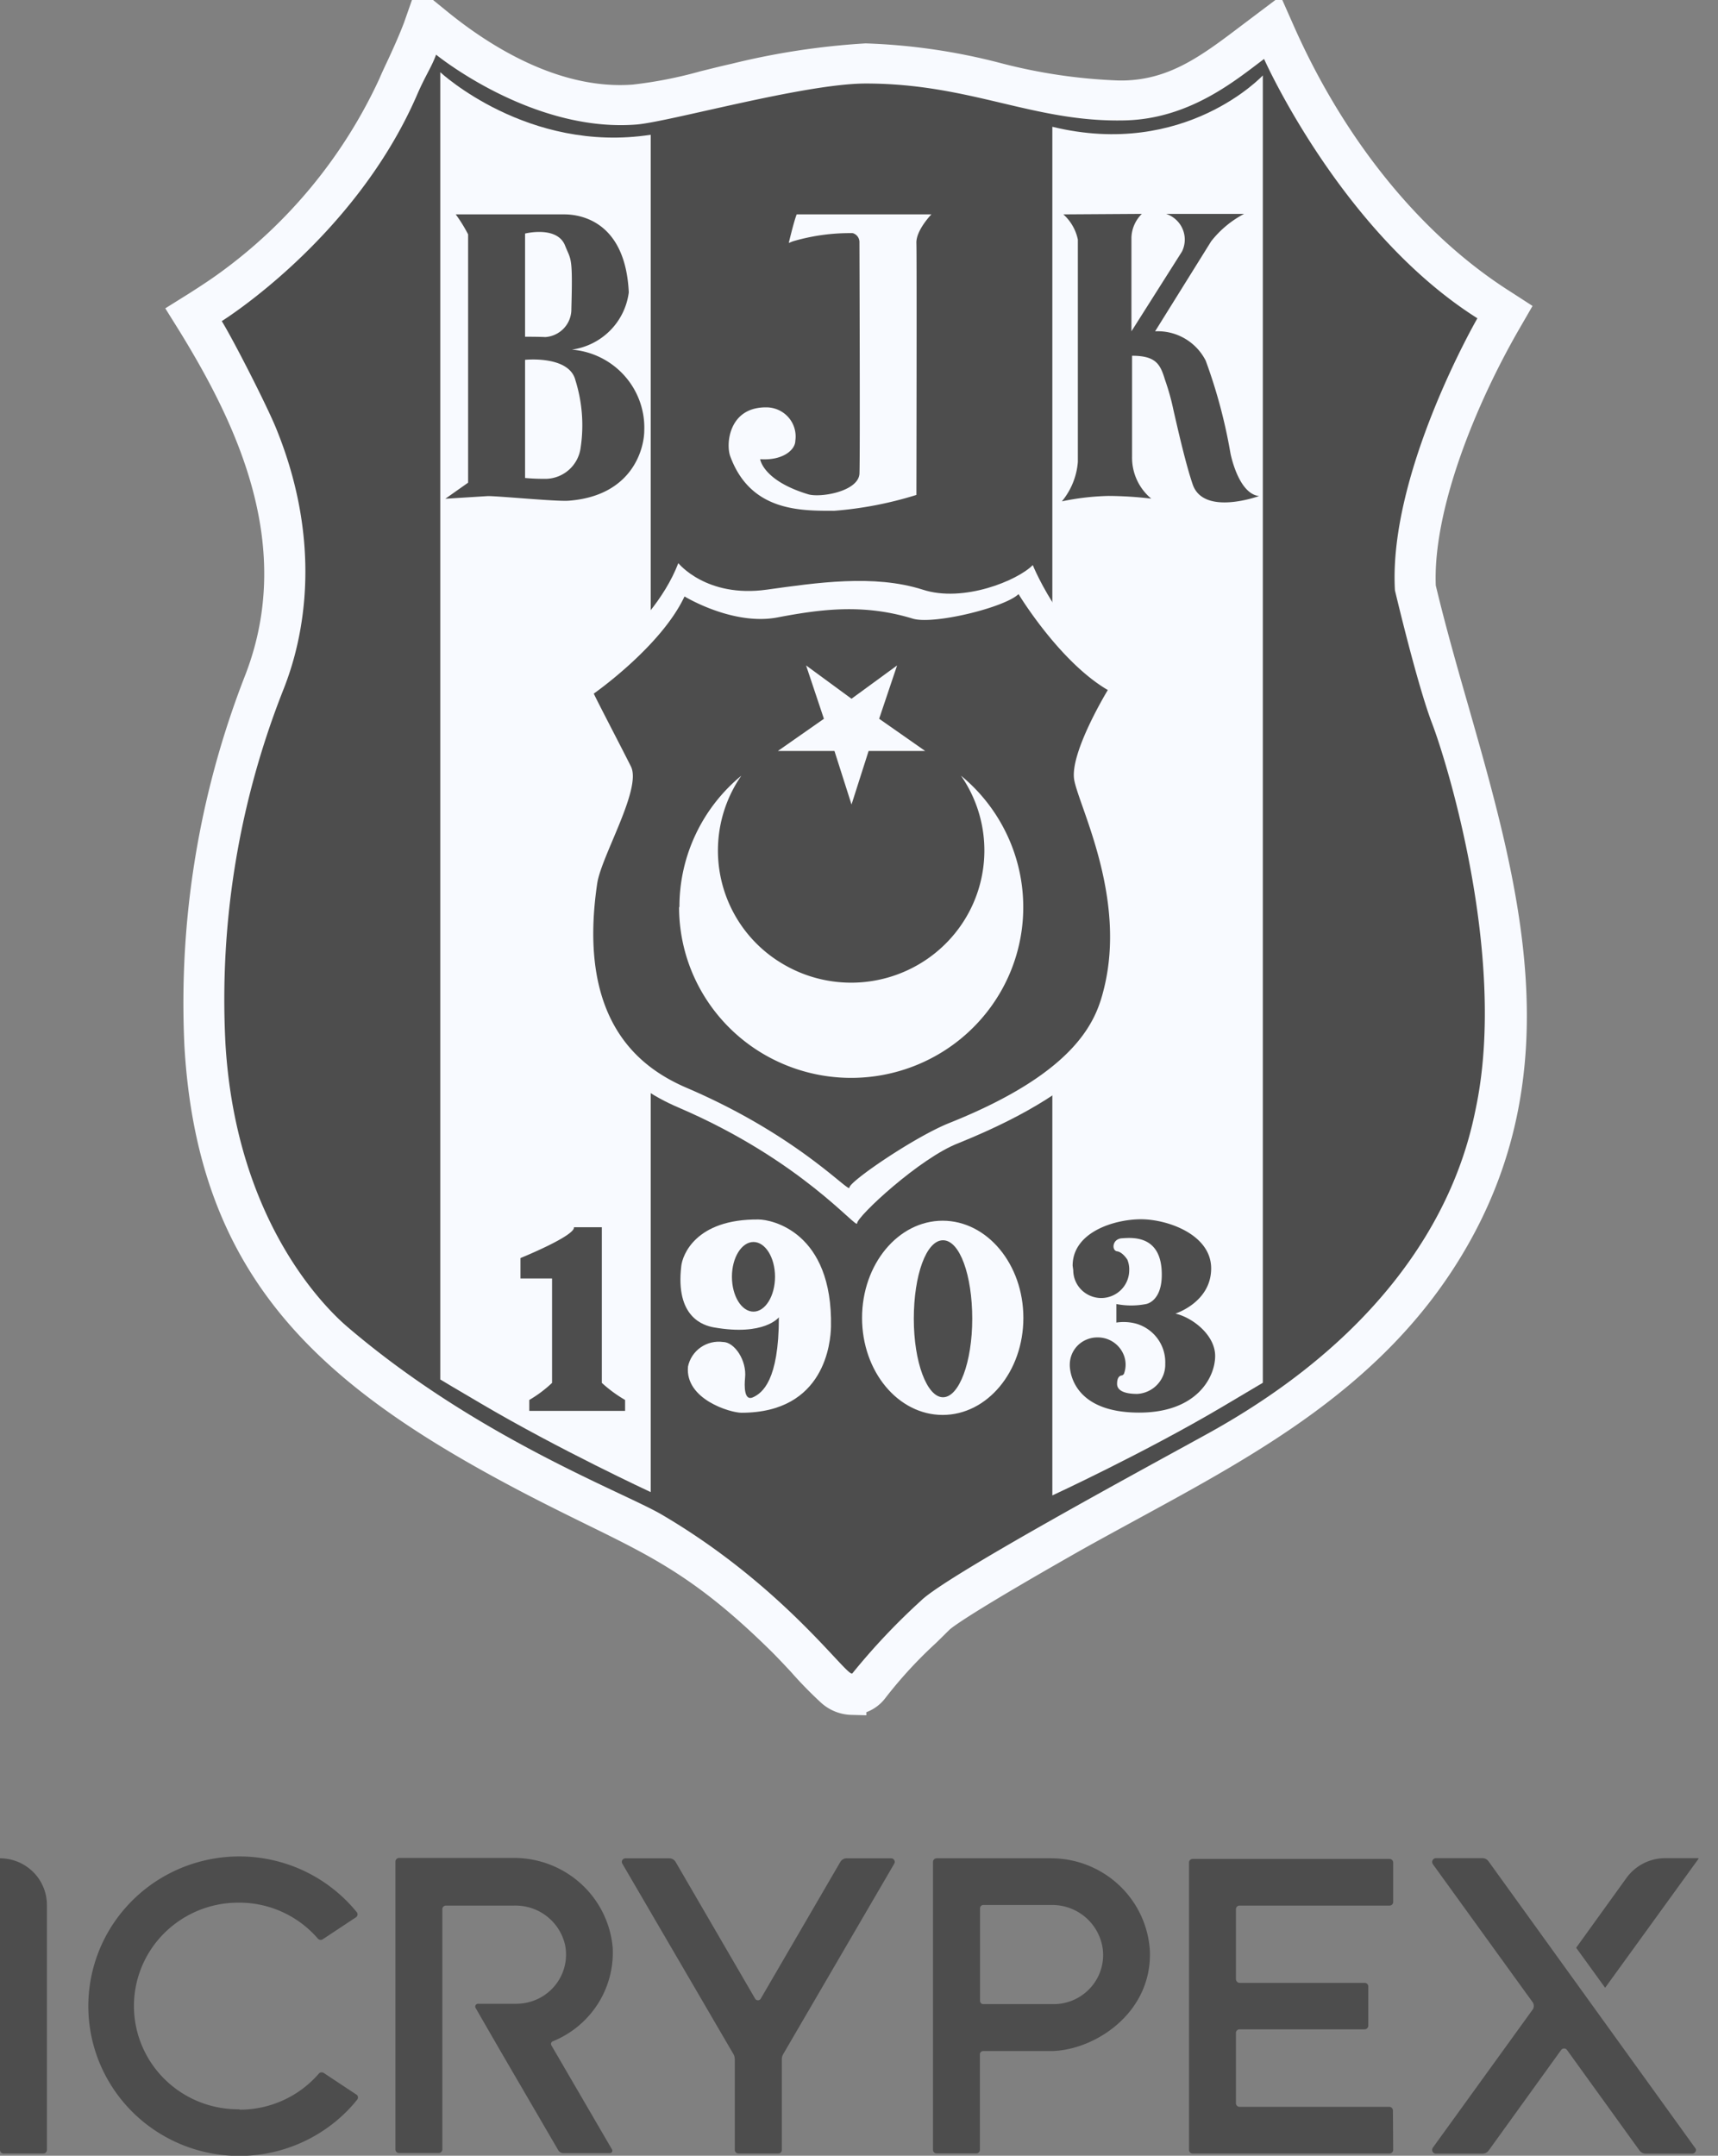 <svg width="59" height="74" viewBox="0 0 59 74" fill="none" xmlns="http://www.w3.org/2000/svg"><rect x="0" y="0" width="59" height="74" fill="#808080" stroke="none"/><g clip-path="url(#a)"><path d="M28.797 57.722c-.566-.506-1.059-1.121-1.599-1.657-3.401-3.373-5.068-3.702-8.928-5.735-6.31-3.314-10.557-6.646-11.012-14.485a29.9 29.9 0 0 1 2.036-12.39c1.73-4.483 0-8.788-2.347-12.588 0 0 .68-.421 1.123-.75a18.081 18.081 0 0 0 5.803-7.047c.298-.692.621-1.29.872-2.007 1.93 1.577 4.43 2.952 7.062 2.732a26.352 26.352 0 0 0 3.504-.725 24.92 24.92 0 0 1 4.421-.683c3.074 0 5.864 1.332 8.878 1.265 2.083-.042 3.457-1.223 4.996-2.383 1.654 3.711 4.298 7.296 7.785 9.501-1.501 2.594-3.15 6.507-3.006 9.425 1.781 7.485 5.489 15.072.977 22.477-2.976 4.9-7.937 7.047-12.695 9.724-2.24 1.265-4.303 2.476-4.703 2.872a21.247 21.247 0 0 0-2.295 2.446.56.56 0 0 1-.676.158.561.561 0 0 1-.196-.15Z" fill="#F8FAFF"/><path d="M29.252 58.368a1.11 1.11 0 0 1-.74-.308c-.342-.317-.667-.65-.974-1a31.607 31.607 0 0 0-.642-.674c-2.593-2.569-4.166-3.344-6.552-4.513-.667-.328-1.424-.7-2.274-1.146C11.293 47.163 7.283 43.59 6.833 35.89a30.398 30.398 0 0 1 2.066-12.562c1.781-4.64-.302-8.962-2.313-12.23l-.221-.354.357-.223s.672-.422 1.093-.73a17.573 17.573 0 0 0 5.667-6.878c.102-.24.213-.472.32-.7.195-.422.382-.843.543-1.265l.2-.57.472.384c1.578 1.29 4.078 2.843 6.756 2.64.81-.091 1.613-.248 2.398-.468.357-.088.706-.177 1.05-.253a25.02 25.02 0 0 1 4.511-.691 20.51 20.51 0 0 1 4.482.653c1.37.361 2.778.57 4.196.62h.191c1.778-.038 2.977-.957 4.38-2.02l.795-.599.217.49c1.794 4.03 4.502 7.337 7.627 9.31l.34.22-.2.346c-1.513 2.61-3.078 6.38-2.95 9.155.331 1.391.735 2.813 1.13 4.187 1.74 6.098 3.542 12.407-.212 18.555-2.619 4.297-6.803 6.566-10.82 8.755-.677.37-1.357.738-2.033 1.117-3.716 2.109-4.46 2.657-4.609 2.8-.148.144-.31.308-.472.464a15.596 15.596 0 0 0-1.781 1.936.958.958 0 0 1-.761.388ZM7.526 11.019c1.9 3.155 4.03 7.764 2.168 12.609a29.6 29.6 0 0 0-2.015 12.23c.425 7.345 4.124 10.635 10.786 14.139.85.443 1.595.81 2.258 1.139 2.457 1.206 4.082 2.003 6.777 4.672.226.223.425.464.668.704.288.327.593.64.914.936a.222.222 0 0 0 .246.06c.565-.73 1.19-1.412 1.871-2.037l.468-.456c.378-.375 1.99-1.362 4.791-2.952.677-.38 1.361-.75 2.037-1.122 4.12-2.272 8.006-4.38 10.498-8.48 3.563-5.849 1.892-11.706.119-17.901-.396-1.396-.808-2.842-1.148-4.263v-.072c-.145-2.842 1.348-6.604 2.861-9.311-2.976-2-5.59-5.158-7.385-8.978-1.433 1.088-2.793 2.108-4.822 2.146h-.208a20.136 20.136 0 0 1-4.383-.64 19.729 19.729 0 0 0-4.295-.633c-1.46.095-2.909.32-4.328.674-.336.072-.676.156-1.025.245a15.72 15.72 0 0 1-2.55.49c-2.696.202-5.2-1.169-6.905-2.468-.115.278-.239.544-.362.806-.123.261-.208.447-.31.679a18.386 18.386 0 0 1-5.953 7.22c-.22.18-.548.391-.773.543v.021Z" fill="#F8FAFF" stroke="#F8FAFF" stroke-miterlimit="10"/><path fill-rule="evenodd" clip-rule="evenodd" d="M29.273 57.44c-.145.198-2.287-2.952-6.556-5.453-1.314-.767-6.348-2.644-10.787-6.44-.705-.602-3.826-3.584-4.188-9.732A28.909 28.909 0 0 1 9.75 23.628c.353-.911 1.607-4.344-.272-8.936-.336-.818-1.463-3.02-1.862-3.669 0 0 4.566-2.834 6.705-7.763.289-.67.506-.966.655-1.384 0 0 3.273 2.674 6.866 2.4 1.118-.084 5.782-1.409 7.891-1.409 3.614 0 5.757 1.337 8.886 1.266 2.241-.047 3.827-1.388 4.792-2.109 0 0 2.64 5.942 7.326 8.902 0 0-3.061 5.297-2.832 9.337 0 0 .765 3.242 1.276 4.57.51 1.33 2.55 7.929 1.53 13.074-.289 1.433-1.339 6.903-9.128 11.246-1.37.764-9.027 4.88-9.95 5.79a22.64 22.64 0 0 0-2.359 2.497Z" fill="#4D4D4D"/><path fill-rule="evenodd" clip-rule="evenodd" d="M15.12 47.353V2.479s3.005 2.796 7.227 2.147V51.22s-3.15-1.46-5.83-3.04c-.726-.422-1.398-.827-1.398-.827Zm28.248.114V2.589s-2.675 2.872-7.228 1.763v46.982s3.15-1.455 5.829-3.037l1.399-.83Z" fill="#F8FAFF"/><path fill-rule="evenodd" clip-rule="evenodd" d="M29.435 41.993c0 .232-1.9-2.16-6.14-3.977-1.637-.7-4.252-2.433-3.465-7.81.153-1.037 1.424-3.082 1-3.926-.426-.843-1.217-2.264-1.45-2.732 0 0 2.976-1.771 3.915-4.217 0 0 .961 1.202 3.04.91 1.7-.235 3.674-.535 5.353 0 1.399.456 3.261-.316 3.78-.843 0 0 1.165 2.914 3.67 4.175 0 0-1.387 2.08-1.213 3.374.175 1.294 1.727 3.774.876 7.232-.276 1.122-.884 3.04-5.88 5.06-1.326.506-3.486 2.518-3.486 2.754Z" fill="#F8FAFF"/><path fill-rule="evenodd" clip-rule="evenodd" d="m15.293 17.121.783-.552V8.046a5.148 5.148 0 0 0-.425-.687h3.728c.583 0 2.1.257 2.215 2.677a2.266 2.266 0 0 1-.642 1.311 2.299 2.299 0 0 1-1.313.655 2.716 2.716 0 0 1 1.8.888c.463.514.709 1.185.687 1.874 0 .662-.425 2.264-2.606 2.425-.425.029-2.373-.16-2.764-.16l-1.463.092Zm2.739-5.562V8.017s1.11-.279 1.377.421c.2.506.264.333.213 2.168a.949.949 0 0 1-.254.66.964.964 0 0 1-.643.305c-.188-.012-.693-.012-.693-.012Zm0 4.84v-4.047s1.517-.16 1.73.704a5.16 5.16 0 0 1 .179 2.307 1.227 1.227 0 0 1-1.187 1.074 7.334 7.334 0 0 1-.722-.029V16.4Z" fill="#4D4D4D"/><path fill-rule="evenodd" clip-rule="evenodd" d="M27.088 8.341s.174-.738.272-.982h4.626s-.532.548-.515.986c.017.439 0 8.645 0 8.645-.916.286-1.861.469-2.819.544-1.143 0-2.87.034-3.571-1.864-.162-.421-.055-1.724 1.276-1.686a1.013 1.013 0 0 1 .736.361.997.997 0 0 1 .22.786c0 .307-.425.687-1.207.632 0 0 .089.734 1.653 1.206.426.122 1.701-.097 1.756-.696.026-.421 0-7.97 0-7.97a.319.319 0 0 0-.23-.3 6.932 6.932 0 0 0-2.036.275c-.042.013-.161.063-.161.063Z" fill="#F8FAFF"/><path fill-rule="evenodd" clip-rule="evenodd" d="M29.171 40.766c0 .21-1.752-1.78-5.582-3.42-1.48-.637-3.801-2.16-3.079-7.021.14-.94 1.54-3.252 1.157-4.015-.383-.763-1.072-2.075-1.276-2.5 0 0 2.309-1.612 3.117-3.336 0 0 1.658 1.016 3.197.72 1.54-.294 2.976-.467 4.643.043.714.215 3.159-.384 3.631-.843 0 0 1.399 2.319 3.066 3.293 0 0-1.323 2.168-1.153 3.091.17.924 1.794 4.015 1.025 7.14-.25 1.016-.812 2.837-5.332 4.638-1.199.485-3.414 2-3.414 2.21Zm-8.503 6.704c.244.224.512.42.799.587v.375h-3.29v-.375c.282-.165.544-.361.782-.586v-3.585h-1.085v-.7s1.88-.763 1.837-1.058h.957v5.343Zm17.695.035c0 .375.672.337.663.345a1.02 1.02 0 0 0 .925-.648 1 1 0 0 0 .066-.389 1.37 1.37 0 0 0-.261-.858 1.39 1.39 0 0 0-.738-.517 1.654 1.654 0 0 0-.68-.038v-.636c.337.066.683.066 1.02 0 0 0 .544-.08.54-1.013 0-1.374-1.029-1.265-1.369-1.244-.34.022-.357.422-.166.447.192.026.353.287.353.287a.87.87 0 0 1 .064.363.949.949 0 0 1-.282.674.965.965 0 0 1-1.358 0 .949.949 0 0 1-.282-.674l-.021-.156c0-1.156 1.437-1.594 2.347-1.594.91 0 2.41.523 2.41 1.687 0 1.164-1.228 1.551-1.228 1.551.587.135 1.365.734 1.365 1.455 0 .721-.621 1.944-2.61 1.944-2.454 0-2.382-1.648-2.382-1.648a.93.93 0 0 1 .59-.864.952.952 0 0 1 .362-.069.958.958 0 0 1 .888.572.894.894 0 0 1 .018.681.149.149 0 0 1-.06.05c-.072.005-.174.051-.174.291Zm.851-40.163a1.193 1.193 0 0 0-.358.81v3.221l1.735-2.737a.925.925 0 0 0-.203-1.093.94.94 0 0 0-.341-.201h2.679a3.5 3.5 0 0 0-1.131.94l-1.926 3.091a1.847 1.847 0 0 1 1.738 1.008c.38 1.033.664 2.097.85 3.18 0 0 .265 1.391.983 1.467 0 0-1.9.696-2.279-.396-.238-.696-.502-1.856-.663-2.56a8.028 8.028 0 0 0-.29-1.037c-.16-.523-.301-.823-1.13-.823v3.458a1.826 1.826 0 0 0 .659 1.447c-.487-.059-.977-.09-1.467-.093a8.78 8.78 0 0 0-1.603.186c.319-.385.51-.858.549-1.354V8.223a1.608 1.608 0 0 0-.498-.864l2.696-.017Z" fill="#4D4D4D"/><path d="m27.683 22.843 1.56 1.143 1.565-1.143-.616 1.83 1.581 1.106H29.83l-.587 1.838-.586-1.838h-1.943l1.581-1.105-.612-1.83Z" fill="#F8FAFF"/><path d="M23.333 31.138a5.81 5.81 0 0 1 .555-2.491c.367-.78.904-1.47 1.571-2.02a4.513 4.513 0 0 0 1.407 6.452 4.603 4.603 0 0 0 4.729 0 4.553 4.553 0 0 0 1.684-1.77 4.507 4.507 0 0 0-.277-4.683 5.864 5.864 0 0 1 1.725 2.36 5.816 5.816 0 0 1-.717 5.602 5.898 5.898 0 0 1-2.266 1.856 5.951 5.951 0 0 1-5.682-.357 5.882 5.882 0 0 1-2.011-2.125 5.823 5.823 0 0 1-.73-2.824h.012Z" fill="#F8FAFF"/><path fill-rule="evenodd" clip-rule="evenodd" d="M29.605 45.24c0-1.843 1.241-3.336 2.768-3.336 1.526 0 2.772 1.493 2.772 3.336 0 1.843-1.242 3.331-2.772 3.331-1.531 0-2.768-1.492-2.768-3.331Zm1.777.03c0-1.49.425-2.695 1.003-2.695.579 0 1.004 1.206 1.004 2.694 0 1.49-.45 2.695-1.004 2.695-.552 0-1.003-1.206-1.003-2.694Zm-5.918 3.226c-.383 0-1.943-.46-1.837-1.586.056-.265.21-.5.434-.657.223-.156.498-.223.77-.186.386 0 .82.624.756 1.231-.026.274-.038.814.276.666.315-.147.885-.569.885-2.745 0 0-.498.654-2.237.346-.34-.063-1.326-.333-1.114-2.109.039-.358.48-1.615 2.653-1.594.447 0 2.551.422 2.488 3.682-.013.51-.192 2.952-3.074 2.952Zm-.328-4.669c0-.657.332-1.193.74-1.193s.74.536.74 1.193c0 .658-.332 1.198-.74 1.198s-.74-.535-.74-1.198Z" fill="#F8FAFF"/><path d="M57.181 63.786a1.643 1.643 0 0 0-1.322.675l-1.73 2.4.995 1.374 3.222-4.449h-1.164Zm1.029 9.94-7.092-9.834a.258.258 0 0 0-.204-.106h-1.607a.132.132 0 0 0-.123.131c0 .025.008.05.021.072l3.431 4.744a.223.223 0 0 1 0 .249l-3.43 4.744a.13.13 0 0 0 .029.177.15.15 0 0 0 .072.025h1.612a.26.26 0 0 0 .204-.105l2.491-3.454a.122.122 0 0 1 .1-.05.124.124 0 0 1 .1.05l2.492 3.454a.258.258 0 0 0 .204.105h1.607a.132.132 0 0 0 .127-.13.113.113 0 0 0-.034-.072Zm-10.374-1.278a.126.126 0 0 0-.123-.126h-5.149a.127.127 0 0 1-.086-.04.122.122 0 0 1-.033-.087v-2.412a.124.124 0 0 1 .123-.122h4.299a.128.128 0 0 0 .123-.127v-1.353a.122.122 0 0 0-.039-.081.124.124 0 0 0-.084-.033h-4.299a.132.132 0 0 1-.123-.131v-2.4a.124.124 0 0 1 .123-.122h5.15a.126.126 0 0 0 .127-.122v-1.35a.126.126 0 0 0-.078-.12.129.129 0 0 0-.05-.01h-6.76a.128.128 0 0 0-.088.038.125.125 0 0 0-.035.088v9.864a.122.122 0 0 0 .123.122h6.76a.128.128 0 0 0 .128-.122l-.009-1.354ZM36.084 63.79h-3.92a.128.128 0 0 0-.123.127v9.88a.122.122 0 0 0 .123.123h1.365a.122.122 0 0 0 .123-.122V70.52a.114.114 0 0 1 .111-.114h2.398c1.484-.055 3.401-1.328 3.329-3.428a3.362 3.362 0 0 0-1.062-2.268 3.417 3.417 0 0 0-2.344-.92Zm.081 5.006h-2.398a.11.11 0 0 1-.11-.11v-3.183a.113.113 0 0 1 .115-.11h2.342a1.76 1.76 0 0 1 1.167.424c.323.279.533.665.59 1.086a1.672 1.672 0 0 1-.42 1.33 1.7 1.7 0 0 1-1.286.563Zm-7.305-4.883-2.733 4.694a.11.11 0 0 1-.098.058.111.111 0 0 1-.098-.059l-2.73-4.693a.254.254 0 0 0-.216-.122H21.48a.124.124 0 0 0-.108.062.12.12 0 0 0 .001.123l3.81 6.528a.36.36 0 0 1 .051.186v3.108a.13.13 0 0 0 .037.09.128.128 0 0 0 .09.036h1.365a.124.124 0 0 0 .116-.078.12.12 0 0 0 .008-.048v-3.104a.349.349 0 0 1 .05-.186l3.81-6.532a.12.12 0 0 0 0-.125.123.123 0 0 0-.11-.06h-1.501a.248.248 0 0 0-.238.122Zm-9.447 2.889c.077.43-.018.875-.266 1.238a1.701 1.701 0 0 1-1.06.706c-.12.025-.243.038-.366.038h-1.297a.099.099 0 0 0-.09.046.097.097 0 0 0 .001.101l.85 1.472 1.986 3.407a.207.207 0 0 0 .179.101h1.598a.086.086 0 0 0 .07-.041.083.083 0 0 0 .002-.081l-2.083-3.576a.096.096 0 0 1 .047-.14 3.315 3.315 0 0 0 1.547-1.284 3.273 3.273 0 0 0 .51-1.937 3.363 3.363 0 0 0-1.096-2.194 3.417 3.417 0 0 0-2.305-.88h-3.937a.128.128 0 0 0-.123.126v9.88a.122.122 0 0 0 .123.123h1.36a.123.123 0 0 0 .128-.122v-8.249a.122.122 0 0 1 .124-.122h2.338c.411-.012.814.12 1.136.375.322.254.543.612.624 1.013ZM8.206 72.406a3.591 3.591 0 0 1-2.537-1.018A3.533 3.533 0 0 1 4.6 68.89a3.531 3.531 0 0 1 1.027-2.516 3.59 3.59 0 0 1 2.52-1.06 3.563 3.563 0 0 1 2.771 1.236.133.133 0 0 0 .166.02l1.14-.754a.122.122 0 0 0 .034-.169 5.184 5.184 0 0 0-2.485-1.684 5.223 5.223 0 0 0-3.008-.03 5.187 5.187 0 0 0-2.52 1.631 5.105 5.105 0 0 0-.625 5.678 5.16 5.16 0 0 0 2.106 2.133 5.22 5.22 0 0 0 5.737-.5c.294-.233.56-.497.795-.789a.122.122 0 0 0 0-.172l-1.14-.755a.133.133 0 0 0-.166.02 3.588 3.588 0 0 1-2.713 1.24M0 73.802V63.79c.428.002.838.171 1.14.471.302.3.471.708.471 1.132v8.409a.122.122 0 0 1-.123.122H.123A.122.122 0 0 1 0 73.802Z" fill="#4D4D4D"/></g><defs><clipPath id="a"><path fill="#fff" d="M0 0h58.329v74H0z"/></clipPath></defs></svg>